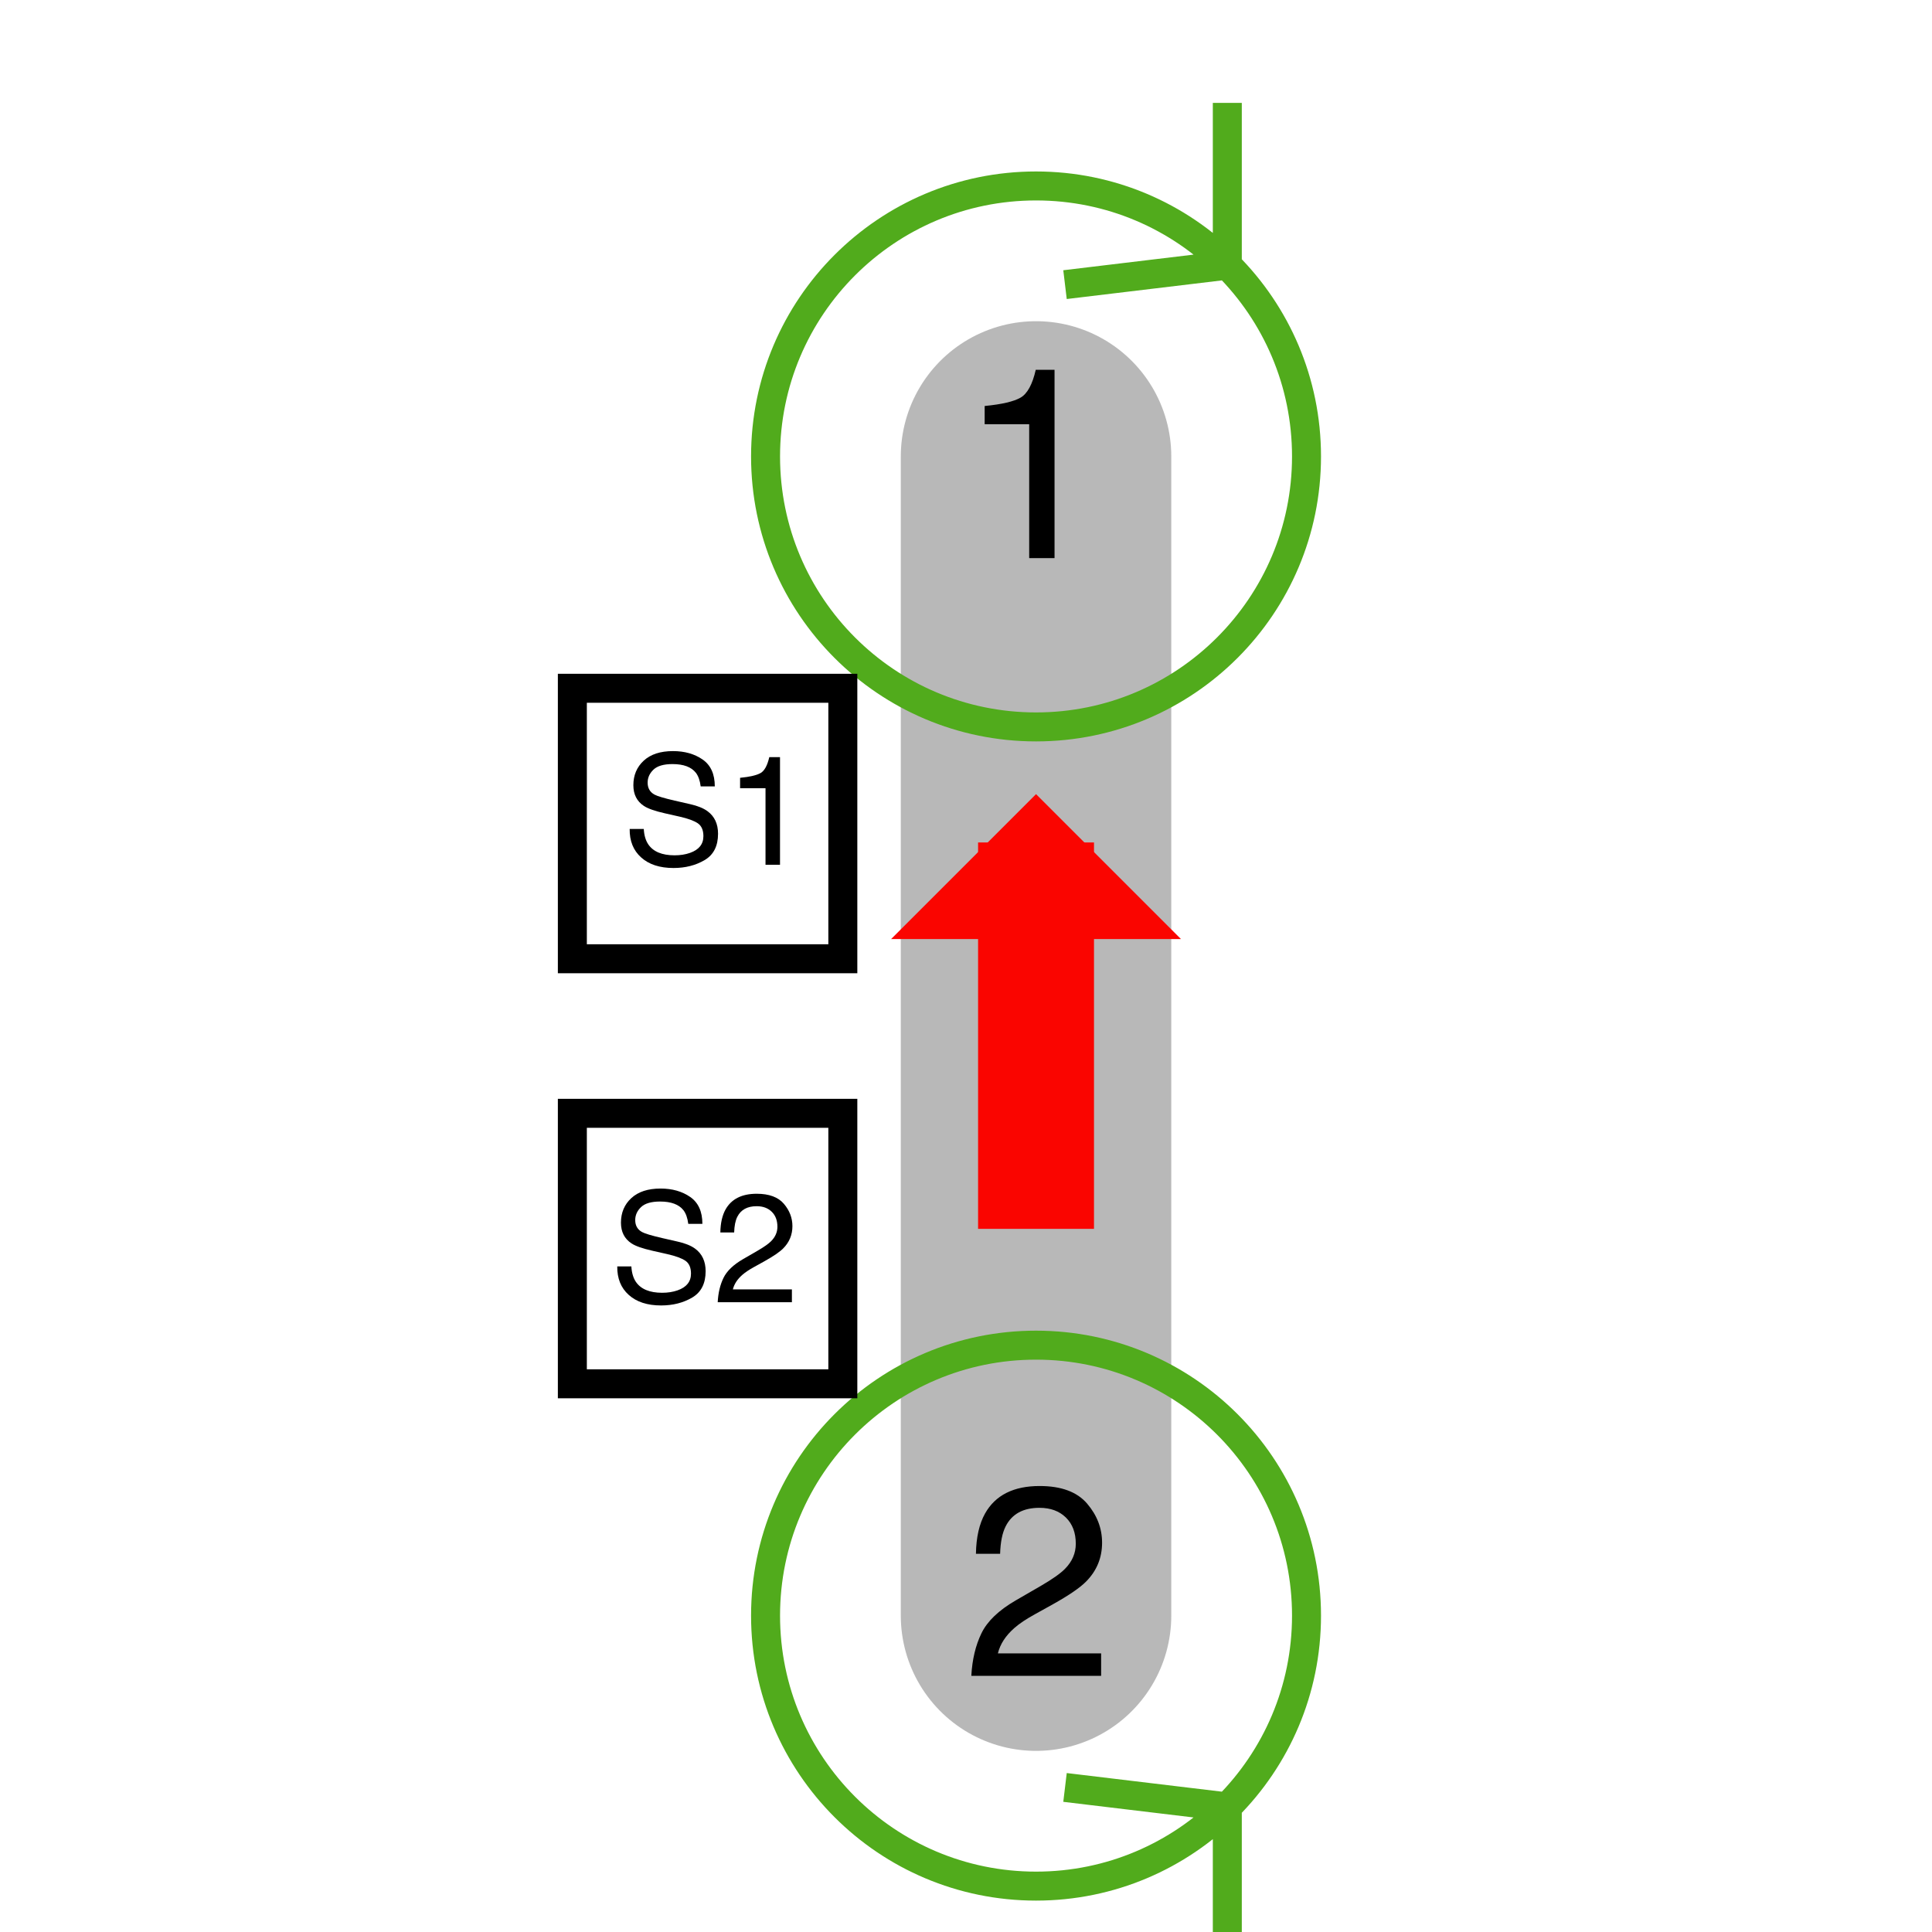 <?xml version="1.0" encoding="UTF-8" standalone="no"?>
<!-- Public domain (CC-BY-SA if you or your laws insist), generated by Jonathan Hudson's svg_model_motors.rb -->

<svg
   xmlns:dc="http://purl.org/dc/elements/1.1/"
   xmlns:cc="http://creativecommons.org/ns#"
   xmlns:rdf="http://www.w3.org/1999/02/22-rdf-syntax-ns#"
   xmlns:svg="http://www.w3.org/2000/svg"
   xmlns="http://www.w3.org/2000/svg"
   xmlns:xlink="http://www.w3.org/1999/xlink"
   xmlns:sodipodi="http://sodipodi.sourceforge.net/DTD/sodipodi-0.dtd"
   xmlns:inkscape="http://www.inkscape.org/namespaces/inkscape"
   width="200pt"
   height="200pt"
   viewBox="0 0 200 200"
   version="1.1"
   id="svg62"
   sodipodi:docname="dualcopter.svg"
   inkscape:version="0.92.4 (5da689c313, 2019-01-14)">
  <sodipodi:namedview
     pagecolor="#ffffff"
     bordercolor="#666666"
     borderopacity="1"
     objecttolerance="10"
     gridtolerance="10"
     guidetolerance="10"
     inkscape:pageopacity="0"
     inkscape:pageshadow="2"
     inkscape:window-width="1329"
     inkscape:window-height="1154"
     id="namedview64"
     showgrid="false"
     inkscape:zoom="3.54"
     inkscape:cx="152.80001"
     inkscape:cy="118.86726"
     inkscape:window-x="888"
     inkscape:window-y="280"
     inkscape:window-maximized="0"
     inkscape:current-layer="svg62" />
  <defs
     id="defs25">
    <g
       id="g23">
      <symbol
         overflow="visible"
         id="glyph0-0">
        <path
           style="stroke:none;"
           d=""
           id="path2" />
      </symbol>
      <symbol
         overflow="visible"
         id="glyph0-1">
        <path
           style="stroke:none;"
           d="M 2.68 -13.863 L 2.68 -15.75 C 4.457 -15.922 5.695 -16.211 6.398 -16.617 C 7.102 -17.023 7.625 -17.984 7.969 -19.496 L 9.914 -19.496 L 9.914 0 L 7.289 0 L 7.289 -13.863 Z M 2.68 -13.863 "
           id="path5" />
      </symbol>
      <symbol
         overflow="visible"
         id="glyph0-2">
        <path
           style="stroke:none;"
           d="M 1.922 -4.402 C 2.527 -5.652 3.711 -6.785 5.469 -7.805 L 8.094 -9.324 C 9.27 -10.008 10.094 -10.59 10.57 -11.074 C 11.316 -11.832 11.688 -12.695 11.688 -13.672 C 11.688 -14.812 11.348 -15.715 10.664 -16.387 C 9.98 -17.055 9.07 -17.391 7.93 -17.391 C 6.242 -17.391 5.078 -16.754 4.43 -15.477 C 4.082 -14.793 3.891 -13.844 3.855 -12.633 L 1.352 -12.633 C 1.379 -14.336 1.695 -15.727 2.297 -16.805 C 3.363 -18.699 5.246 -19.648 7.945 -19.648 C 10.188 -19.648 11.824 -19.039 12.859 -17.828 C 13.895 -16.617 14.41 -15.266 14.41 -13.781 C 14.41 -12.215 13.859 -10.875 12.758 -9.762 C 12.117 -9.113 10.973 -8.332 9.324 -7.41 L 7.453 -6.371 C 6.559 -5.879 5.855 -5.41 5.344 -4.961 C 4.434 -4.168 3.859 -3.289 3.625 -2.324 L 14.312 -2.324 L 14.312 0 L 0.875 0 C 0.965 -1.688 1.316 -3.152 1.922 -4.402 Z M 1.922 -4.402 "
           id="path8" />
      </symbol>
      <symbol
         overflow="visible"
         id="glyph1-0">
        <path
           style="stroke:none;"
           d=""
           id="path11" />
      </symbol>
      <symbol
         overflow="visible"
         id="glyph1-1">
        <path
           style="stroke:none;"
           d="M 2.234 -3.703 C 2.27 -3.051 2.426 -2.523 2.695 -2.117 C 3.211 -1.355 4.121 -0.977 5.422 -0.977 C 6.004 -0.977 6.535 -1.059 7.016 -1.227 C 7.941 -1.551 8.406 -2.129 8.406 -2.961 C 8.406 -3.586 8.211 -4.031 7.82 -4.297 C 7.426 -4.559 6.805 -4.785 5.961 -4.977 L 4.406 -5.328 C 3.391 -5.559 2.672 -5.809 2.25 -6.086 C 1.52 -6.566 1.156 -7.281 1.156 -8.234 C 1.156 -9.266 1.512 -10.113 2.227 -10.773 C 2.941 -11.434 3.949 -11.766 5.258 -11.766 C 6.461 -11.766 7.484 -11.477 8.324 -10.895 C 9.164 -10.312 9.586 -9.387 9.586 -8.109 L 8.125 -8.109 C 8.047 -8.723 7.879 -9.195 7.625 -9.523 C 7.152 -10.121 6.348 -10.422 5.211 -10.422 C 4.293 -10.422 3.637 -10.23 3.234 -9.844 C 2.832 -9.457 2.633 -9.012 2.633 -8.5 C 2.633 -7.938 2.867 -7.527 3.336 -7.266 C 3.645 -7.098 4.34 -6.891 5.422 -6.641 L 7.031 -6.273 C 7.809 -6.098 8.406 -5.855 8.828 -5.547 C 9.559 -5.012 9.922 -4.23 9.922 -3.211 C 9.922 -1.941 9.461 -1.031 8.535 -0.484 C 7.609 0.062 6.535 0.336 5.312 0.336 C 3.887 0.336 2.77 -0.027 1.961 -0.758 C 1.152 -1.48 0.758 -2.465 0.773 -3.703 Z M 2.234 -3.703 "
           id="path14" />
      </symbol>
      <symbol
         overflow="visible"
         id="glyph1-2">
        <path
           style="stroke:none;"
           d="M 1.531 -7.922 L 1.531 -9 C 2.547 -9.098 3.254 -9.266 3.656 -9.496 C 4.059 -9.727 4.355 -10.277 4.555 -11.141 L 5.664 -11.141 L 5.664 0 L 4.164 0 L 4.164 -7.922 Z M 1.531 -7.922 "
           id="path17" />
      </symbol>
      <symbol
         overflow="visible"
         id="glyph1-3">
        <path
           style="stroke:none;"
           d="M 1.098 -2.516 C 1.445 -3.23 2.121 -3.879 3.125 -4.461 L 4.625 -5.328 C 5.297 -5.719 5.77 -6.051 6.039 -6.328 C 6.465 -6.762 6.68 -7.254 6.68 -7.812 C 6.68 -8.465 6.484 -8.98 6.094 -9.363 C 5.703 -9.746 5.184 -9.938 4.531 -9.938 C 3.566 -9.938 2.902 -9.574 2.531 -8.844 C 2.332 -8.453 2.223 -7.91 2.203 -7.219 L 0.773 -7.219 C 0.789 -8.191 0.969 -8.988 1.312 -9.602 C 1.922 -10.684 2.996 -11.227 4.539 -11.227 C 5.82 -11.227 6.758 -10.879 7.348 -10.188 C 7.938 -9.496 8.234 -8.723 8.234 -7.875 C 8.234 -6.98 7.918 -6.215 7.289 -5.578 C 6.926 -5.207 6.27 -4.762 5.328 -4.234 L 4.258 -3.641 C 3.746 -3.359 3.348 -3.09 3.055 -2.836 C 2.535 -2.383 2.207 -1.879 2.07 -1.328 L 8.18 -1.328 L 8.18 0 L 0.5 0 C 0.551 -0.965 0.75 -1.801 1.098 -2.516 Z M 1.098 -2.516 "
           id="path20" />
      </symbol>
    </g>
  </defs>
  <g
     id="g107">
    <path
       style="fill:none;stroke:#b8b8b8;stroke-width:28;stroke-linecap:round;stroke-linejoin:round;stroke-miterlimit:10;stroke-opacity:1"
       d="m 107.25,47.25 0,120"
       id="path27"
       inkscape:connector-curvature="0" />
    <path
       style="fill:none;stroke:#51ab1c;stroke-width:3;stroke-linecap:butt;stroke-linejoin:miter;stroke-miterlimit:10;stroke-opacity:1"
       d="m 107.25,75.25 c -15.465,0 -28,-12.535 -28,-28 0,-15.465 12.535,-28 28,-28 15.465,0 28,12.535 28,28 0,15.465 -12.535,28 -28,28 M 127.051,27.449 110.25,29.465 m 16.801,-2.016 V 10.648"
       id="path29"
       inkscape:connector-curvature="0" />
    <g
       transform="translate(66.252,-49.222)"
       style="fill:#000000;fill-opacity:1"
       id="g33">
      <use
         xlink:href="#glyph0-1"
         x="33"
         y="107"
         id="use31"
         width="100%"
         height="100%" />
    </g>
    <path
       style="fill:none;stroke:#51ab1c;stroke-width:3;stroke-linecap:butt;stroke-linejoin:miter;stroke-miterlimit:10;stroke-opacity:1"
       d="m 107.25,195.25 c -15.465,0 -28,-12.535 -28,-28 0,-15.465 12.535,-28 28,-28 15.465,0 28,12.535 28,28 0,15.465 -12.535,28 -28,28 m 19.801,-8.199 -16.801,-2.016 m 16.801,2.016 v 16.801"
       id="path35"
       inkscape:connector-curvature="0" />
    <g
       transform="translate(-53.323,66.48)"
       style="fill:#000000;fill-opacity:1"
       id="g39">
      <use
         xlink:href="#glyph0-2"
         x="153"
         y="107"
         id="use37"
         width="100%"
         height="100%" />
    </g>
    <path
       style="fill:none;stroke:#000000;stroke-width:3;stroke-linecap:butt;stroke-linejoin:miter;stroke-miterlimit:10;stroke-opacity:1"
       d="m 87.25,71.25 v 28 h -28 v -28 z m 0,0"
       id="path41"
       inkscape:connector-curvature="0" />
    <g
       transform="translate(-3.59,-50.481)"
       style="fill:#000000;fill-opacity:1"
       id="g47">
      <use
         xlink:href="#glyph1-1"
         x="68"
         y="140"
         id="use43"
         width="100%"
         height="100%" />
      <use
         xlink:href="#glyph1-2"
         x="78.672"
         y="140"
         id="use45"
         width="100%"
         height="100%" />
    </g>
    <path
       style="fill:none;stroke:#000000;stroke-width:3;stroke-linecap:butt;stroke-linejoin:miter;stroke-miterlimit:10;stroke-opacity:1"
       d="m 87.25,115.25 0,28 h -28 v -28 z m 0,0"
       id="path49"
       inkscape:connector-curvature="0" />
    <g
       transform="translate(-48.875,-5.196)"
       style="fill:#000000;fill-opacity:1"
       id="g55">
      <use
         xlink:href="#glyph1-1"
         x="112"
         y="140"
         id="use51"
         width="100%"
         height="100%" />
      <use
         xlink:href="#glyph1-3"
         x="122.672"
         y="140"
         id="use53"
         width="100%"
         height="100%" />
    </g>
    <g
       transform="rotate(-90,112.229,112.229)"
       id="g87">
      <path
         inkscape:connector-curvature="0"
         id="path57"
         d="m 137.25,107.25 h -40"
         style="fill:none;stroke:#fa0500;stroke-width:12;stroke-linecap:butt;stroke-linejoin:bevel;stroke-miterlimit:10;stroke-opacity:1" />
      <path
         inkscape:connector-curvature="0"
         id="path59"
         d="m 142.25,107.25 -15,-15 v 30 l 15,-15"
         style="fill:#fa0500;fill-opacity:1;fill-rule:nonzero;stroke:none" />
    </g>
  </g>
</svg>
